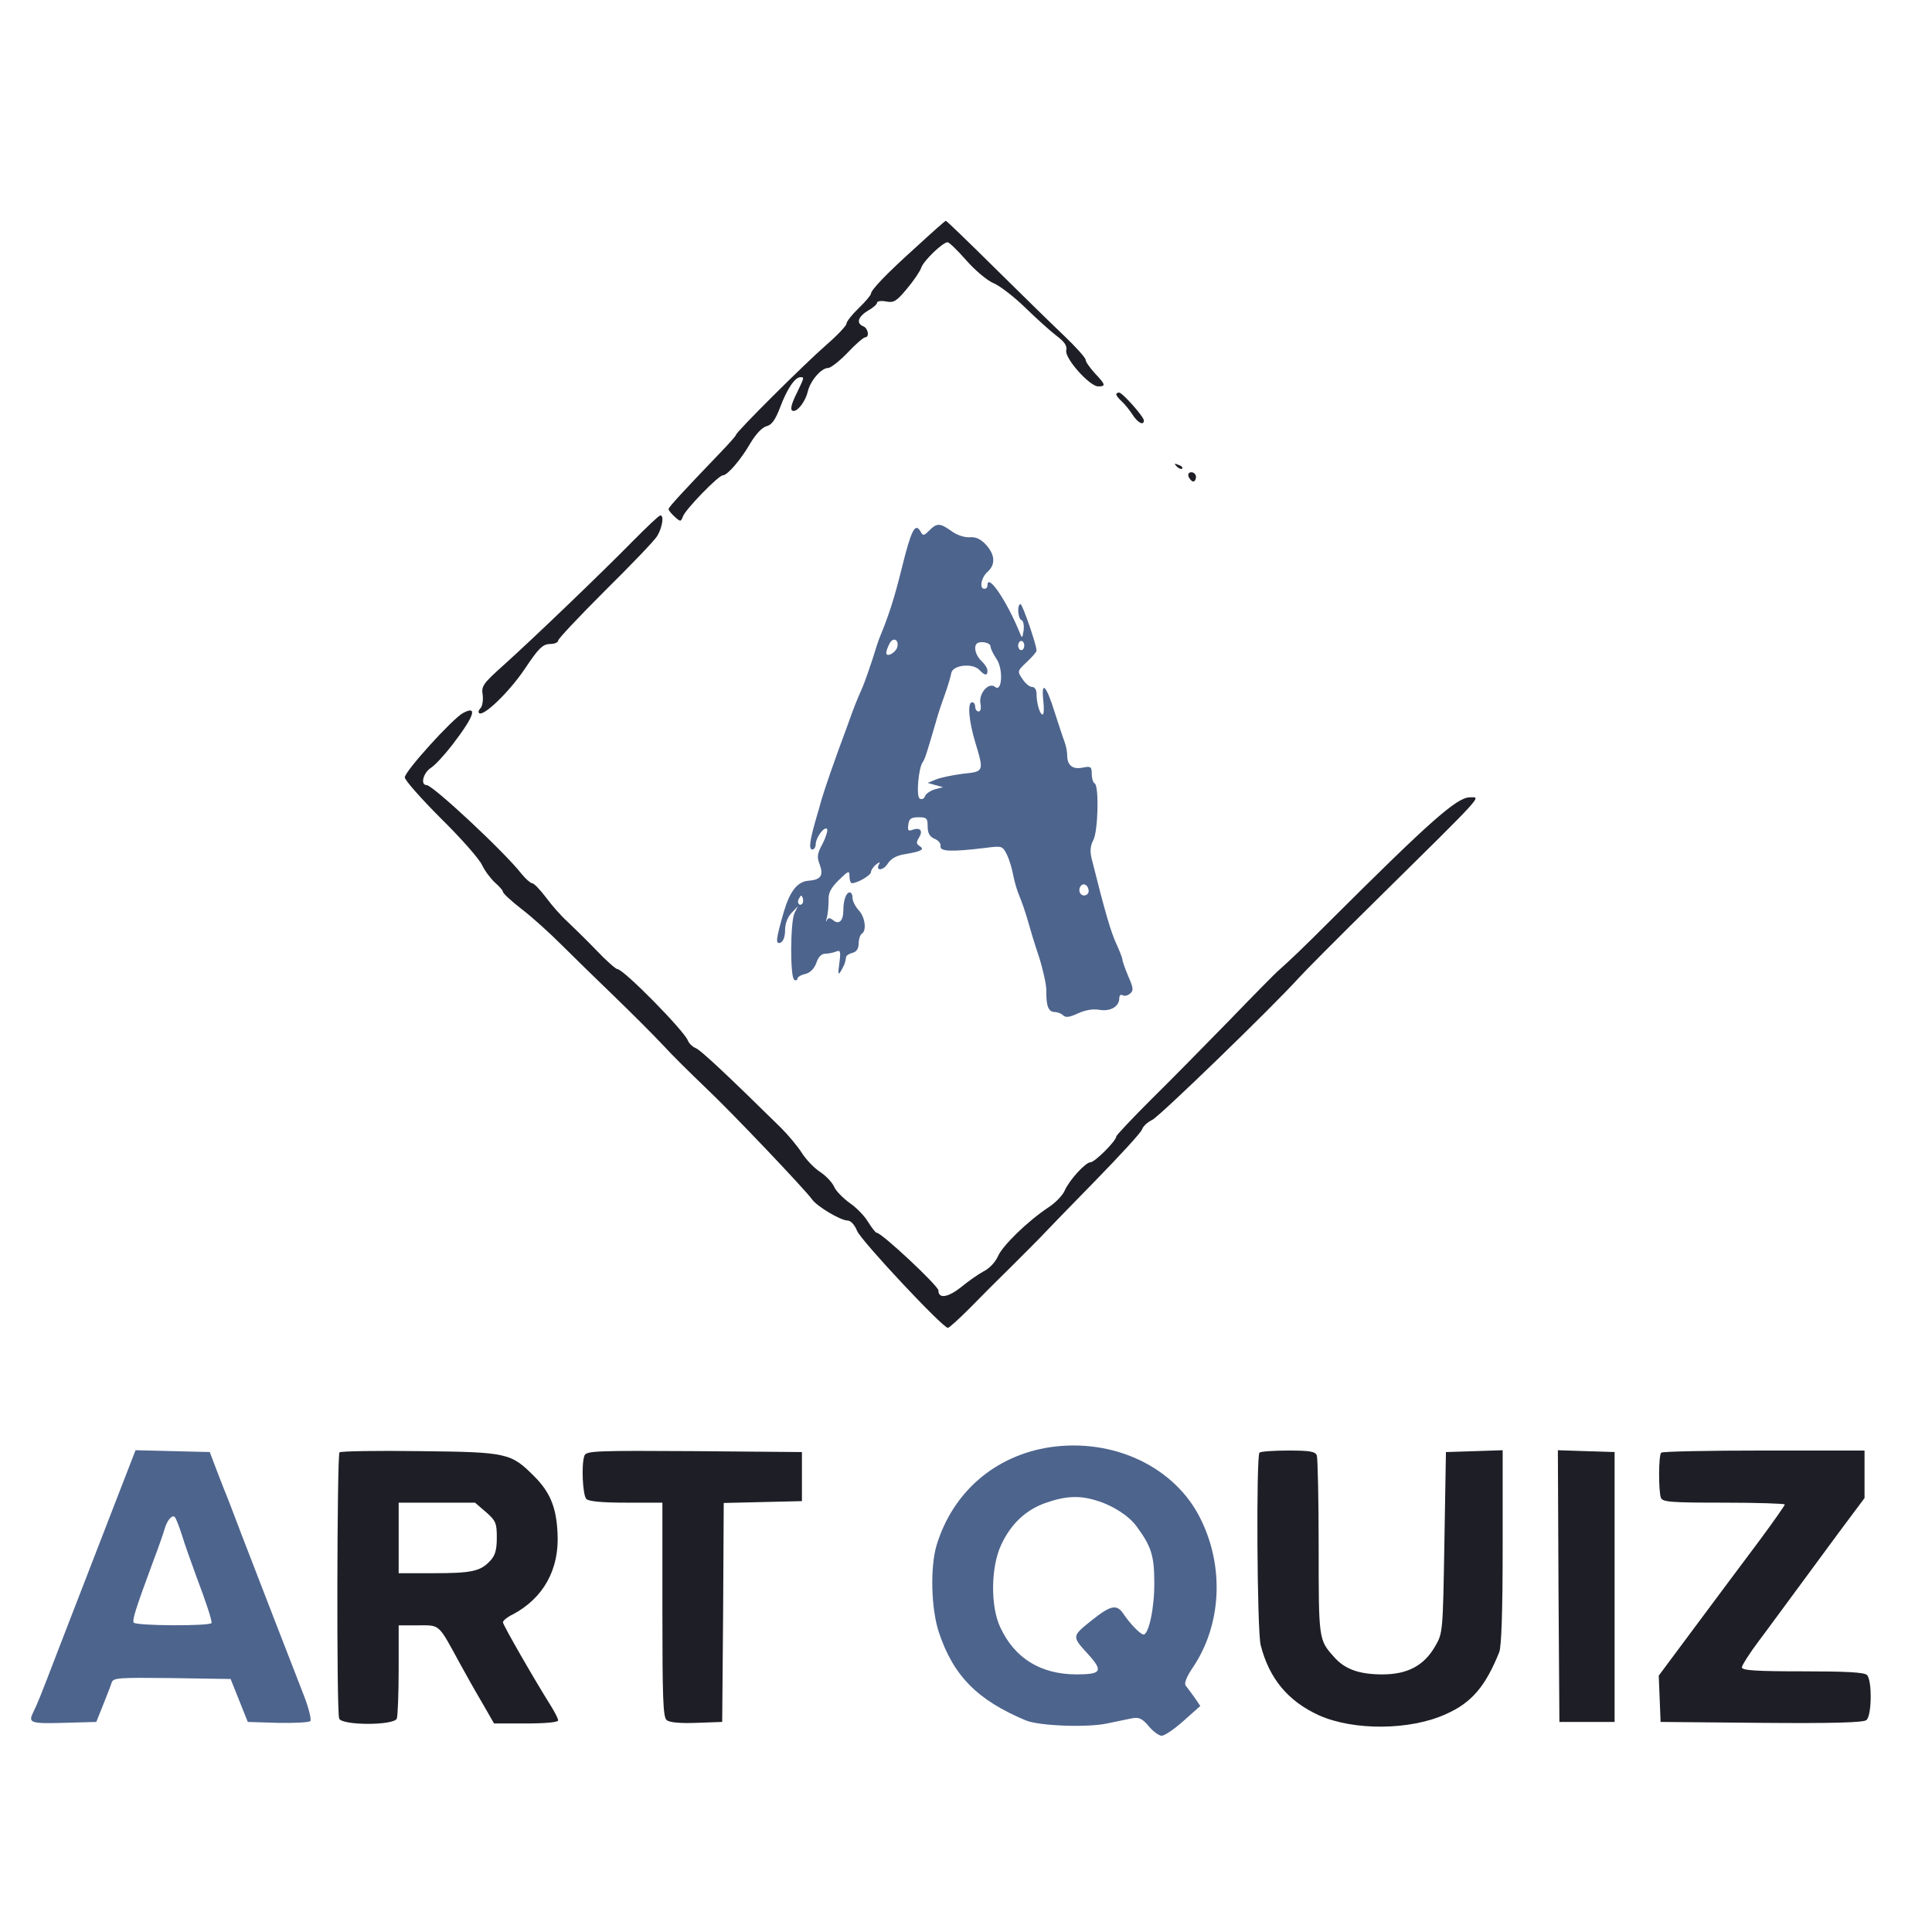 <?xml version="1.0" standalone="no"?>
<!DOCTYPE svg PUBLIC "-//W3C//DTD SVG 20010904//EN"
 "http://www.w3.org/TR/2001/REC-SVG-20010904/DTD/svg10.dtd">
<svg version="1.0" xmlns="http://www.w3.org/2000/svg"
 width="630px" height="630px" viewBox="0 0 630 630"
 preserveAspectRatio="xMidYMid meet">

<g transform="translate(0,630) scale(0.1,-0.1)"
fill="#1E1F26" stroke="none">
<path d="M2988 5495 c-100 -90 -148 -141 -148 -153 0 -4 -18 -26 -40 -47 -22
-21 -40 -44 -40 -51 0 -6 -30 -38 -67 -70 -72 -63 -293 -283 -293 -292 0 -3
-24 -30 -54 -61 -118 -123 -166 -175 -166 -181 0 -4 9 -15 20 -25 19 -17 20
-17 27 1 8 23 116 134 130 134 15 0 59 51 90 105 18 30 38 51 52 55 17 4 29
20 45 62 22 59 48 98 66 98 13 0 13 0 -10 -48 -22 -44 -25 -62 -12 -62 15 0
39 33 46 63 8 35 44 77 66 77 9 0 38 23 64 50 26 28 52 50 57 50 15 0 10 30
-6 36 -24 10 -17 31 15 51 17 9 30 21 30 26 0 5 13 7 29 4 25 -5 34 0 68 41
22 26 43 57 47 69 7 22 70 83 86 83 5 0 32 -26 60 -58 29 -33 69 -67 91 -76
21 -9 67 -45 102 -79 35 -34 80 -75 101 -91 28 -21 36 -34 33 -48 -7 -25 76
-118 104 -118 26 0 24 6 -11 43 -16 18 -30 37 -30 44 0 6 -32 42 -72 80 -39
37 -141 137 -226 221 -84 83 -155 152 -158 152 -2 0 -45 -38 -96 -85z"/>
<path d="M3640 5014 c0 -4 8 -14 18 -23 10 -9 25 -28 35 -43 17 -27 37 -37 37
-19 0 12 -70 91 -81 91 -5 0 -9 -3 -9 -6z"/>
<path d="M3837 4779 c7 -7 15 -10 18 -7 3 3 -2 9 -12 12 -14 6 -15 5 -6 -5z"/>
<path d="M3876 4745 c4 -8 10 -15 15 -15 5 0 9 7 9 15 0 8 -7 15 -15 15 -9 0
-12 -6 -9 -15z"/>
<path d="M2065 4537 c-100 -102 -328 -321 -424 -407 -66 -59 -72 -68 -67 -96
2 -18 -1 -37 -7 -43 -6 -6 -8 -13 -5 -16 13 -14 98 68 148 142 46 69 59 82 83
83 15 0 27 5 27 11 0 6 69 79 153 163 84 83 161 163 170 178 17 28 23 69 10
67 -5 0 -44 -38 -88 -82z"/>
<path fill="#4D648D" d="M3030 4570 c-18 -18 -20 -18 -29 -2 -17 29 -30 2 -60 -119 -25 -101
-43 -156 -71 -224 -5 -11 -16 -45 -25 -75 -10 -30 -24 -71 -32 -90 -22 -50
-29 -68 -51 -130 -43 -115 -74 -206 -83 -237 -5 -18 -14 -50 -20 -70 -19 -67
-22 -93 -10 -93 6 0 11 8 11 18 1 22 28 58 37 49 3 -4 -3 -25 -14 -47 -18 -33
-20 -44 -10 -69 13 -36 4 -50 -37 -53 -36 -3 -60 -34 -80 -101 -26 -91 -28
-107 -11 -101 9 4 15 19 15 40 0 22 8 43 21 57 l21 22 -11 -22 c-14 -27 -15
-210 -1 -218 6 -3 10 -2 10 3 0 6 12 13 26 16 16 4 29 17 36 36 6 19 17 30 28
30 10 0 26 3 36 7 15 6 16 1 11 -38 -5 -36 -4 -41 6 -24 11 19 13 25 16 44 0
5 10 11 21 14 13 3 20 14 20 30 0 14 5 29 10 32 17 10 11 55 -10 77 -11 12
-20 30 -20 40 0 10 -4 18 -9 18 -12 0 -21 -26 -21 -60 0 -33 -15 -47 -34 -30
-11 8 -16 8 -20 -2 -3 -7 -3 -2 1 12 3 14 5 39 5 56 -1 23 8 39 33 64 33 32
35 32 35 12 0 -12 4 -22 8 -22 18 0 62 26 62 36 0 6 8 18 17 25 10 8 14 9 10
2 -14 -24 13 -23 28 1 11 17 30 27 58 31 52 9 63 15 46 26 -11 7 -12 12 -2 28
14 23 3 34 -22 25 -13 -5 -16 -2 -13 17 2 19 9 24 33 24 27 0 30 -3 30 -30 0
-21 6 -33 22 -40 13 -5 22 -16 20 -25 -2 -17 38 -18 145 -5 55 7 57 7 71 -21
8 -16 17 -46 21 -68 4 -21 13 -52 21 -70 7 -17 19 -51 26 -76 7 -25 23 -79 37
-120 13 -41 24 -90 24 -110 -1 -50 7 -70 27 -70 9 0 22 -5 28 -11 8 -8 21 -6
47 6 24 11 49 16 71 12 37 -6 65 11 65 39 0 8 5 12 10 9 6 -4 17 -2 25 5 12
10 11 18 -6 57 -10 24 -19 49 -19 54 0 5 -9 28 -20 52 -17 37 -35 96 -80 276
-6 24 -5 42 5 61 16 30 19 176 5 185 -6 3 -10 18 -10 32 0 23 -3 25 -29 20
-33 -7 -51 7 -51 40 0 12 -4 32 -9 45 -5 13 -19 56 -32 96 -27 87 -44 105 -37
38 3 -25 2 -46 -2 -46 -9 0 -20 36 -20 68 0 13 -6 22 -15 22 -8 0 -22 12 -31
26 -17 25 -17 26 14 55 18 17 32 33 32 37 1 17 -46 152 -52 152 -12 0 -9 -48
3 -52 6 -2 9 -17 7 -33 -4 -26 -5 -28 -12 -10 -42 104 -106 199 -106 156 0 -6
-4 -11 -10 -11 -17 0 -11 36 10 55 27 24 25 56 -5 89 -17 18 -33 26 -53 24
-16 -1 -42 7 -59 20 -38 27 -48 27 -73 2z m-105 -383 c-8 -18 -35 -31 -35 -16
0 6 5 20 11 31 12 23 33 11 24 -15z m305 5 c0 -7 9 -25 19 -40 23 -32 19 -111
-4 -92 -21 17 -54 -21 -48 -54 3 -15 1 -26 -6 -26 -6 0 -11 7 -11 15 0 8 -4
15 -10 15 -16 0 -11 -60 10 -130 29 -96 29 -96 -39 -103 -32 -4 -71 -12 -87
-18 l-29 -12 25 -7 25 -7 -27 -7 c-15 -5 -29 -14 -32 -23 -3 -8 -11 -11 -17
-7 -12 7 -4 100 10 119 7 9 14 32 44 135 5 19 18 58 28 85 10 28 19 59 21 70
4 26 68 34 91 11 19 -20 27 -20 27 -3 0 8 -9 22 -20 32 -18 17 -26 45 -15 56
10 10 45 4 45 -9z m110 3 c0 -8 -4 -15 -10 -15 -5 0 -10 7 -10 15 0 8 5 15 10
15 6 0 10 -7 10 -15z m210 -801 c0 -8 -7 -14 -15 -14 -15 0 -21 21 -9 33 10 9
24 -2 24 -19z m-934 -41 c-10 -10 -19 5 -10 18 6 11 8 11 12 0 2 -7 1 -15 -2
-18z"/>
<path d="M1510 3975 c-35 -19 -190 -190 -190 -210 0 -9 53 -69 118 -134 65
-64 125 -132 134 -152 9 -19 28 -44 42 -57 14 -12 26 -26 26 -30 0 -5 28 -31
63 -58 34 -26 91 -78 127 -114 36 -36 113 -111 170 -166 58 -56 130 -128 160
-160 30 -33 93 -95 140 -140 88 -83 325 -333 348 -365 16 -23 93 -69 116 -69
10 0 23 -14 31 -34 14 -33 279 -316 296 -316 4 0 36 29 71 64 35 36 99 100
143 143 43 43 87 87 97 98 10 11 85 88 167 172 82 84 152 160 155 170 3 10 18
24 33 31 24 11 393 369 478 463 17 19 128 131 248 249 367 362 346 340 310
340 -42 0 -130 -78 -453 -400 -96 -96 -129 -127 -169 -163 -8 -6 -80 -79 -160
-162 -80 -82 -196 -200 -258 -261 -62 -62 -113 -116 -113 -120 0 -14 -70 -84
-84 -84 -16 0 -69 -58 -84 -92 -6 -15 -30 -40 -53 -55 -68 -45 -151 -126 -165
-160 -8 -18 -28 -40 -47 -49 -17 -9 -51 -33 -74 -52 -42 -33 -73 -38 -73 -10
0 15 -185 188 -201 188 -4 0 -16 16 -28 35 -11 19 -38 47 -60 62 -22 16 -45
39 -51 53 -6 14 -26 35 -45 48 -19 12 -46 40 -60 62 -14 22 -45 59 -68 82
-177 174 -264 256 -280 261 -9 4 -20 14 -24 24 -13 33 -210 233 -230 233 -5 0
-37 28 -70 63 -33 34 -76 76 -94 93 -19 17 -50 52 -69 78 -19 25 -39 46 -45
46 -5 0 -21 14 -34 30 -55 71 -290 290 -310 290 -21 0 -11 40 14 56 14 9 45
43 69 74 73 95 85 131 36 105z"/>
<path fill="#4D648D" d="M3425 1581 c-180 -27 -318 -146 -371 -320 -21 -71 -18 -205 7 -282
47 -143 126 -223 284 -289 43 -18 200 -24 265 -10 30 6 67 14 82 17 22 4 33
-1 54 -26 14 -17 33 -31 42 -31 10 0 42 22 72 49 l54 48 -19 28 c-11 15 -24
33 -29 39 -5 7 4 30 24 59 93 138 103 327 25 484 -83 169 -283 264 -490 234z
m150 -174 c54 -16 106 -50 131 -84 48 -65 58 -96 58 -183 1 -81 -18 -170 -35
-170 -10 0 -45 36 -66 68 -22 32 -41 28 -106 -24 -62 -50 -62 -50 -9 -108 50
-55 44 -66 -37 -66 -117 0 -202 52 -249 153 -33 69 -31 199 3 270 32 69 82
115 147 137 63 22 109 24 163 7z"/>
<path fill="#4D648D" d="M402 1468 c-52 -134 -151 -390 -214 -553 -57 -149 -67 -173 -79 -197
-18 -36 -11 -39 98 -36 l107 3 22 55 c12 30 25 63 28 73 5 16 21 17 197 15
l191 -3 28 -70 28 -70 97 -3 c54 -1 102 1 107 6 4 4 -5 42 -21 83 -38 97 -140
361 -203 524 -27 72 -53 139 -58 150 -4 11 -17 43 -27 70 l-19 50 -121 3 -121
3 -40 -103z m191 -173 c8 -27 30 -88 47 -135 34 -90 50 -140 50 -152 0 -11
-248 -10 -254 1 -5 8 5 42 64 201 18 47 34 94 37 105 8 28 25 47 33 38 4 -4
14 -30 23 -58z"/>
<path d="M1107 1564 c-8 -9 -10 -845 -1 -868 9 -23 179 -23 188 0 3 9 6 81 6
160 l0 144 64 0 c72 0 64 7 136 -125 18 -33 50 -90 72 -127 l39 -68 104 0 c65
0 105 4 105 10 0 6 -11 27 -24 48 -51 81 -156 263 -156 272 0 5 14 17 31 25
101 53 154 148 147 267 -4 84 -25 133 -76 184 -76 76 -87 79 -372 82 -140 2
-259 0 -263 -4z m478 -195 c32 -28 35 -36 35 -83 0 -39 -5 -58 -21 -75 -32
-35 -61 -41 -185 -41 l-114 0 0 115 0 115 125 0 124 0 36 -31z"/>
<path d="M1906 1554 c-11 -28 -6 -130 6 -142 8 -8 52 -12 130 -12 l118 0 0
-349 c0 -287 2 -351 14 -360 9 -8 45 -11 98 -9 l83 3 3 357 2 357 128 3 127 3
0 80 0 80 -351 3 c-314 2 -352 1 -358 -14z"/>
<path d="M4107 1563 c-11 -11 -8 -584 4 -628 28 -109 89 -182 189 -228 113
-51 299 -50 416 4 83 37 128 90 173 202 7 19 11 133 11 343 l0 315 -92 -3 -93
-3 -5 -295 c-5 -292 -5 -295 -30 -338 -36 -63 -90 -92 -172 -92 -76 0 -123 17
-158 57 -50 56 -50 56 -50 357 0 156 -3 291 -6 300 -5 13 -23 16 -93 16 -48 0
-91 -3 -94 -7z"/>
<path d="M5082 1128 l3 -443 90 0 90 0 0 440 0 440 -93 3 -92 3 2 -443z"/>
<path d="M5417 1563 c-9 -8 -9 -126 -1 -147 5 -14 33 -16 205 -16 109 0 199
-3 199 -6 0 -3 -37 -56 -83 -118 -46 -61 -138 -185 -206 -276 l-122 -164 3
-76 3 -75 329 -3 c234 -2 333 1 342 9 18 14 19 130 2 147 -9 9 -69 12 -210 12
-152 0 -198 3 -198 13 0 6 25 46 56 87 31 41 95 129 144 195 49 66 113 154
144 195 l56 75 0 78 0 77 -328 0 c-181 0 -332 -3 -335 -7z"/>
</g>
</svg>
